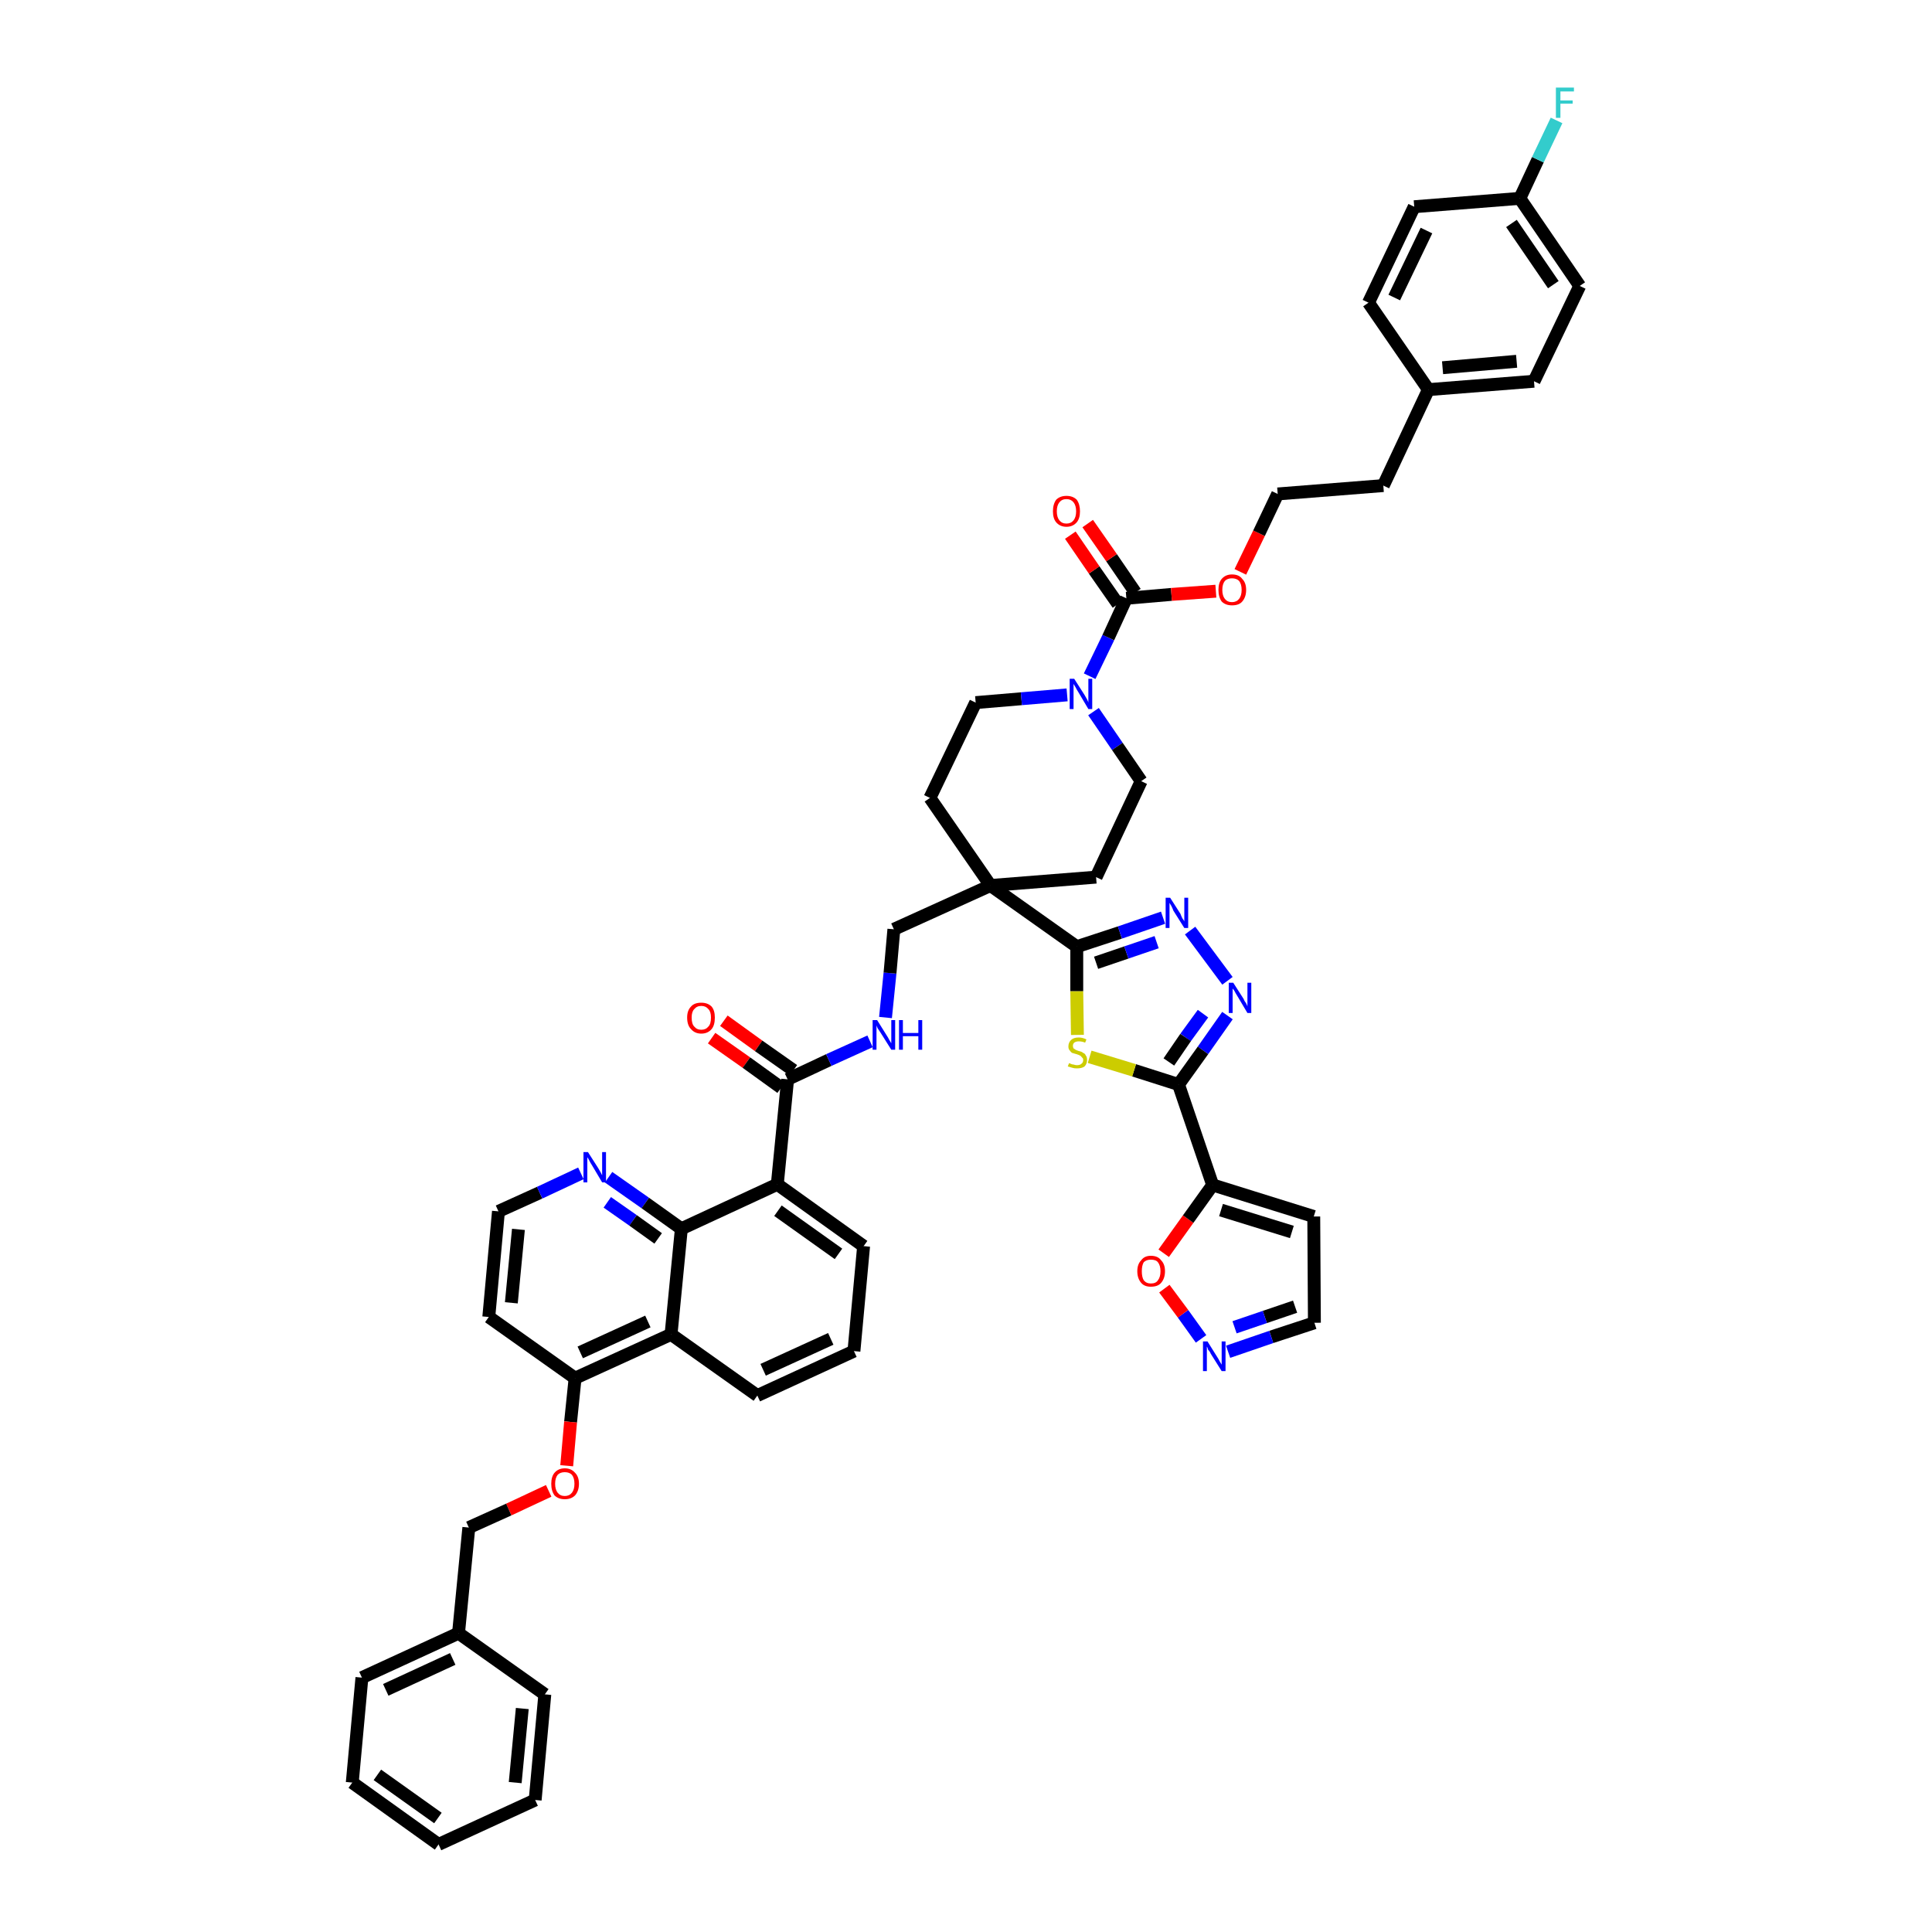 <?xml version='1.0' encoding='iso-8859-1'?>
<svg version='1.1' baseProfile='full'
              xmlns='http://www.w3.org/2000/svg'
                      xmlns:rdkit='http://www.rdkit.org/xml'
                      xmlns:xlink='http://www.w3.org/1999/xlink'
                  xml:space='preserve'
width='300px' height='300px' viewBox='0 0 300 300'>
<!-- END OF HEADER -->
<path class='bond-0 atom-0 atom-1' d='M 110.5,161.2 L 115.9,165.0' style='fill:none;fill-rule:evenodd;stroke:#FF0000;stroke-width:2.0px;stroke-linecap:butt;stroke-linejoin:miter;stroke-opacity:1' />
<path class='bond-0 atom-0 atom-1' d='M 115.9,165.0 L 121.3,168.9' style='fill:none;fill-rule:evenodd;stroke:#000000;stroke-width:2.0px;stroke-linecap:butt;stroke-linejoin:miter;stroke-opacity:1' />
<path class='bond-0 atom-0 atom-1' d='M 112.4,158.5 L 117.8,162.4' style='fill:none;fill-rule:evenodd;stroke:#FF0000;stroke-width:2.0px;stroke-linecap:butt;stroke-linejoin:miter;stroke-opacity:1' />
<path class='bond-0 atom-0 atom-1' d='M 117.8,162.4 L 123.2,166.2' style='fill:none;fill-rule:evenodd;stroke:#000000;stroke-width:2.0px;stroke-linecap:butt;stroke-linejoin:miter;stroke-opacity:1' />
<path class='bond-1 atom-1 atom-2' d='M 122.3,167.6 L 128.7,164.6' style='fill:none;fill-rule:evenodd;stroke:#000000;stroke-width:2.0px;stroke-linecap:butt;stroke-linejoin:miter;stroke-opacity:1' />
<path class='bond-1 atom-1 atom-2' d='M 128.7,164.6 L 135.1,161.7' style='fill:none;fill-rule:evenodd;stroke:#0000FF;stroke-width:2.0px;stroke-linecap:butt;stroke-linejoin:miter;stroke-opacity:1' />
<path class='bond-31 atom-1 atom-32' d='M 122.3,167.6 L 120.7,183.9' style='fill:none;fill-rule:evenodd;stroke:#000000;stroke-width:2.0px;stroke-linecap:butt;stroke-linejoin:miter;stroke-opacity:1' />
<path class='bond-2 atom-2 atom-3' d='M 137.5,158.0 L 138.2,151.1' style='fill:none;fill-rule:evenodd;stroke:#0000FF;stroke-width:2.0px;stroke-linecap:butt;stroke-linejoin:miter;stroke-opacity:1' />
<path class='bond-2 atom-2 atom-3' d='M 138.2,151.1 L 138.8,144.3' style='fill:none;fill-rule:evenodd;stroke:#000000;stroke-width:2.0px;stroke-linecap:butt;stroke-linejoin:miter;stroke-opacity:1' />
<path class='bond-3 atom-3 atom-4' d='M 138.8,144.3 L 153.8,137.5' style='fill:none;fill-rule:evenodd;stroke:#000000;stroke-width:2.0px;stroke-linecap:butt;stroke-linejoin:miter;stroke-opacity:1' />
<path class='bond-4 atom-4 atom-5' d='M 153.8,137.5 L 167.2,147.0' style='fill:none;fill-rule:evenodd;stroke:#000000;stroke-width:2.0px;stroke-linecap:butt;stroke-linejoin:miter;stroke-opacity:1' />
<path class='bond-14 atom-4 atom-15' d='M 153.8,137.5 L 144.4,123.9' style='fill:none;fill-rule:evenodd;stroke:#000000;stroke-width:2.0px;stroke-linecap:butt;stroke-linejoin:miter;stroke-opacity:1' />
<path class='bond-49 atom-31 atom-4' d='M 170.2,136.2 L 153.8,137.5' style='fill:none;fill-rule:evenodd;stroke:#000000;stroke-width:2.0px;stroke-linecap:butt;stroke-linejoin:miter;stroke-opacity:1' />
<path class='bond-5 atom-5 atom-6' d='M 167.2,147.0 L 173.9,144.8' style='fill:none;fill-rule:evenodd;stroke:#000000;stroke-width:2.0px;stroke-linecap:butt;stroke-linejoin:miter;stroke-opacity:1' />
<path class='bond-5 atom-5 atom-6' d='M 173.9,144.8 L 180.6,142.5' style='fill:none;fill-rule:evenodd;stroke:#0000FF;stroke-width:2.0px;stroke-linecap:butt;stroke-linejoin:miter;stroke-opacity:1' />
<path class='bond-5 atom-5 atom-6' d='M 170.2,149.5 L 174.9,147.9' style='fill:none;fill-rule:evenodd;stroke:#000000;stroke-width:2.0px;stroke-linecap:butt;stroke-linejoin:miter;stroke-opacity:1' />
<path class='bond-5 atom-5 atom-6' d='M 174.9,147.9 L 179.6,146.3' style='fill:none;fill-rule:evenodd;stroke:#0000FF;stroke-width:2.0px;stroke-linecap:butt;stroke-linejoin:miter;stroke-opacity:1' />
<path class='bond-51 atom-14 atom-5' d='M 167.3,160.7 L 167.2,153.9' style='fill:none;fill-rule:evenodd;stroke:#CCCC00;stroke-width:2.0px;stroke-linecap:butt;stroke-linejoin:miter;stroke-opacity:1' />
<path class='bond-51 atom-14 atom-5' d='M 167.2,153.9 L 167.2,147.0' style='fill:none;fill-rule:evenodd;stroke:#000000;stroke-width:2.0px;stroke-linecap:butt;stroke-linejoin:miter;stroke-opacity:1' />
<path class='bond-6 atom-6 atom-7' d='M 184.8,144.5 L 190.6,152.3' style='fill:none;fill-rule:evenodd;stroke:#0000FF;stroke-width:2.0px;stroke-linecap:butt;stroke-linejoin:miter;stroke-opacity:1' />
<path class='bond-7 atom-7 atom-8' d='M 190.6,157.7 L 186.8,163.1' style='fill:none;fill-rule:evenodd;stroke:#0000FF;stroke-width:2.0px;stroke-linecap:butt;stroke-linejoin:miter;stroke-opacity:1' />
<path class='bond-7 atom-7 atom-8' d='M 186.8,163.1 L 183.0,168.4' style='fill:none;fill-rule:evenodd;stroke:#000000;stroke-width:2.0px;stroke-linecap:butt;stroke-linejoin:miter;stroke-opacity:1' />
<path class='bond-7 atom-7 atom-8' d='M 186.8,157.4 L 184.1,161.1' style='fill:none;fill-rule:evenodd;stroke:#0000FF;stroke-width:2.0px;stroke-linecap:butt;stroke-linejoin:miter;stroke-opacity:1' />
<path class='bond-7 atom-7 atom-8' d='M 184.1,161.1 L 181.5,164.9' style='fill:none;fill-rule:evenodd;stroke:#000000;stroke-width:2.0px;stroke-linecap:butt;stroke-linejoin:miter;stroke-opacity:1' />
<path class='bond-8 atom-8 atom-9' d='M 183.0,168.4 L 188.3,184.0' style='fill:none;fill-rule:evenodd;stroke:#000000;stroke-width:2.0px;stroke-linecap:butt;stroke-linejoin:miter;stroke-opacity:1' />
<path class='bond-13 atom-8 atom-14' d='M 183.0,168.4 L 176.1,166.2' style='fill:none;fill-rule:evenodd;stroke:#000000;stroke-width:2.0px;stroke-linecap:butt;stroke-linejoin:miter;stroke-opacity:1' />
<path class='bond-13 atom-8 atom-14' d='M 176.1,166.2 L 169.2,164.1' style='fill:none;fill-rule:evenodd;stroke:#CCCC00;stroke-width:2.0px;stroke-linecap:butt;stroke-linejoin:miter;stroke-opacity:1' />
<path class='bond-9 atom-9 atom-10' d='M 188.3,184.0 L 204.0,188.9' style='fill:none;fill-rule:evenodd;stroke:#000000;stroke-width:2.0px;stroke-linecap:butt;stroke-linejoin:miter;stroke-opacity:1' />
<path class='bond-9 atom-9 atom-10' d='M 189.6,187.9 L 200.6,191.3' style='fill:none;fill-rule:evenodd;stroke:#000000;stroke-width:2.0px;stroke-linecap:butt;stroke-linejoin:miter;stroke-opacity:1' />
<path class='bond-54 atom-13 atom-9' d='M 180.7,194.6 L 184.5,189.3' style='fill:none;fill-rule:evenodd;stroke:#FF0000;stroke-width:2.0px;stroke-linecap:butt;stroke-linejoin:miter;stroke-opacity:1' />
<path class='bond-54 atom-13 atom-9' d='M 184.5,189.3 L 188.3,184.0' style='fill:none;fill-rule:evenodd;stroke:#000000;stroke-width:2.0px;stroke-linecap:butt;stroke-linejoin:miter;stroke-opacity:1' />
<path class='bond-10 atom-10 atom-11' d='M 204.0,188.9 L 204.1,205.4' style='fill:none;fill-rule:evenodd;stroke:#000000;stroke-width:2.0px;stroke-linecap:butt;stroke-linejoin:miter;stroke-opacity:1' />
<path class='bond-11 atom-11 atom-12' d='M 204.1,205.4 L 197.4,207.6' style='fill:none;fill-rule:evenodd;stroke:#000000;stroke-width:2.0px;stroke-linecap:butt;stroke-linejoin:miter;stroke-opacity:1' />
<path class='bond-11 atom-11 atom-12' d='M 197.4,207.6 L 190.7,209.9' style='fill:none;fill-rule:evenodd;stroke:#0000FF;stroke-width:2.0px;stroke-linecap:butt;stroke-linejoin:miter;stroke-opacity:1' />
<path class='bond-11 atom-11 atom-12' d='M 201.1,202.9 L 196.4,204.5' style='fill:none;fill-rule:evenodd;stroke:#000000;stroke-width:2.0px;stroke-linecap:butt;stroke-linejoin:miter;stroke-opacity:1' />
<path class='bond-11 atom-11 atom-12' d='M 196.4,204.5 L 191.7,206.1' style='fill:none;fill-rule:evenodd;stroke:#0000FF;stroke-width:2.0px;stroke-linecap:butt;stroke-linejoin:miter;stroke-opacity:1' />
<path class='bond-12 atom-12 atom-13' d='M 186.5,207.9 L 183.7,204.0' style='fill:none;fill-rule:evenodd;stroke:#0000FF;stroke-width:2.0px;stroke-linecap:butt;stroke-linejoin:miter;stroke-opacity:1' />
<path class='bond-12 atom-12 atom-13' d='M 183.7,204.0 L 180.8,200.1' style='fill:none;fill-rule:evenodd;stroke:#FF0000;stroke-width:2.0px;stroke-linecap:butt;stroke-linejoin:miter;stroke-opacity:1' />
<path class='bond-15 atom-15 atom-16' d='M 144.4,123.9 L 151.5,109.1' style='fill:none;fill-rule:evenodd;stroke:#000000;stroke-width:2.0px;stroke-linecap:butt;stroke-linejoin:miter;stroke-opacity:1' />
<path class='bond-16 atom-16 atom-17' d='M 151.5,109.1 L 158.6,108.5' style='fill:none;fill-rule:evenodd;stroke:#000000;stroke-width:2.0px;stroke-linecap:butt;stroke-linejoin:miter;stroke-opacity:1' />
<path class='bond-16 atom-16 atom-17' d='M 158.6,108.5 L 165.7,107.9' style='fill:none;fill-rule:evenodd;stroke:#0000FF;stroke-width:2.0px;stroke-linecap:butt;stroke-linejoin:miter;stroke-opacity:1' />
<path class='bond-17 atom-17 atom-18' d='M 169.2,105.0 L 172.1,99.0' style='fill:none;fill-rule:evenodd;stroke:#0000FF;stroke-width:2.0px;stroke-linecap:butt;stroke-linejoin:miter;stroke-opacity:1' />
<path class='bond-17 atom-17 atom-18' d='M 172.1,99.0 L 174.9,92.9' style='fill:none;fill-rule:evenodd;stroke:#000000;stroke-width:2.0px;stroke-linecap:butt;stroke-linejoin:miter;stroke-opacity:1' />
<path class='bond-29 atom-17 atom-30' d='M 169.8,110.5 L 173.5,115.9' style='fill:none;fill-rule:evenodd;stroke:#0000FF;stroke-width:2.0px;stroke-linecap:butt;stroke-linejoin:miter;stroke-opacity:1' />
<path class='bond-29 atom-17 atom-30' d='M 173.5,115.9 L 177.2,121.3' style='fill:none;fill-rule:evenodd;stroke:#000000;stroke-width:2.0px;stroke-linecap:butt;stroke-linejoin:miter;stroke-opacity:1' />
<path class='bond-18 atom-18 atom-19' d='M 176.3,92.0 L 172.6,86.6' style='fill:none;fill-rule:evenodd;stroke:#000000;stroke-width:2.0px;stroke-linecap:butt;stroke-linejoin:miter;stroke-opacity:1' />
<path class='bond-18 atom-18 atom-19' d='M 172.6,86.6 L 168.9,81.3' style='fill:none;fill-rule:evenodd;stroke:#FF0000;stroke-width:2.0px;stroke-linecap:butt;stroke-linejoin:miter;stroke-opacity:1' />
<path class='bond-18 atom-18 atom-19' d='M 173.6,93.8 L 169.9,88.5' style='fill:none;fill-rule:evenodd;stroke:#000000;stroke-width:2.0px;stroke-linecap:butt;stroke-linejoin:miter;stroke-opacity:1' />
<path class='bond-18 atom-18 atom-19' d='M 169.9,88.5 L 166.2,83.1' style='fill:none;fill-rule:evenodd;stroke:#FF0000;stroke-width:2.0px;stroke-linecap:butt;stroke-linejoin:miter;stroke-opacity:1' />
<path class='bond-19 atom-18 atom-20' d='M 174.9,92.9 L 181.9,92.3' style='fill:none;fill-rule:evenodd;stroke:#000000;stroke-width:2.0px;stroke-linecap:butt;stroke-linejoin:miter;stroke-opacity:1' />
<path class='bond-19 atom-18 atom-20' d='M 181.9,92.3 L 188.8,91.8' style='fill:none;fill-rule:evenodd;stroke:#FF0000;stroke-width:2.0px;stroke-linecap:butt;stroke-linejoin:miter;stroke-opacity:1' />
<path class='bond-20 atom-20 atom-21' d='M 192.6,88.8 L 195.5,82.8' style='fill:none;fill-rule:evenodd;stroke:#FF0000;stroke-width:2.0px;stroke-linecap:butt;stroke-linejoin:miter;stroke-opacity:1' />
<path class='bond-20 atom-20 atom-21' d='M 195.5,82.8 L 198.4,76.7' style='fill:none;fill-rule:evenodd;stroke:#000000;stroke-width:2.0px;stroke-linecap:butt;stroke-linejoin:miter;stroke-opacity:1' />
<path class='bond-21 atom-21 atom-22' d='M 198.4,76.7 L 214.8,75.4' style='fill:none;fill-rule:evenodd;stroke:#000000;stroke-width:2.0px;stroke-linecap:butt;stroke-linejoin:miter;stroke-opacity:1' />
<path class='bond-22 atom-22 atom-23' d='M 214.8,75.4 L 221.8,60.5' style='fill:none;fill-rule:evenodd;stroke:#000000;stroke-width:2.0px;stroke-linecap:butt;stroke-linejoin:miter;stroke-opacity:1' />
<path class='bond-23 atom-23 atom-24' d='M 221.8,60.5 L 238.2,59.2' style='fill:none;fill-rule:evenodd;stroke:#000000;stroke-width:2.0px;stroke-linecap:butt;stroke-linejoin:miter;stroke-opacity:1' />
<path class='bond-23 atom-23 atom-24' d='M 224.0,57.1 L 235.5,56.1' style='fill:none;fill-rule:evenodd;stroke:#000000;stroke-width:2.0px;stroke-linecap:butt;stroke-linejoin:miter;stroke-opacity:1' />
<path class='bond-52 atom-29 atom-23' d='M 212.5,47.0 L 221.8,60.5' style='fill:none;fill-rule:evenodd;stroke:#000000;stroke-width:2.0px;stroke-linecap:butt;stroke-linejoin:miter;stroke-opacity:1' />
<path class='bond-24 atom-24 atom-25' d='M 238.2,59.2 L 245.3,44.4' style='fill:none;fill-rule:evenodd;stroke:#000000;stroke-width:2.0px;stroke-linecap:butt;stroke-linejoin:miter;stroke-opacity:1' />
<path class='bond-25 atom-25 atom-26' d='M 245.3,44.4 L 236.0,30.8' style='fill:none;fill-rule:evenodd;stroke:#000000;stroke-width:2.0px;stroke-linecap:butt;stroke-linejoin:miter;stroke-opacity:1' />
<path class='bond-25 atom-25 atom-26' d='M 241.2,44.2 L 234.7,34.7' style='fill:none;fill-rule:evenodd;stroke:#000000;stroke-width:2.0px;stroke-linecap:butt;stroke-linejoin:miter;stroke-opacity:1' />
<path class='bond-26 atom-26 atom-27' d='M 236.0,30.8 L 238.8,24.8' style='fill:none;fill-rule:evenodd;stroke:#000000;stroke-width:2.0px;stroke-linecap:butt;stroke-linejoin:miter;stroke-opacity:1' />
<path class='bond-26 atom-26 atom-27' d='M 238.8,24.8 L 241.7,18.7' style='fill:none;fill-rule:evenodd;stroke:#33CCCC;stroke-width:2.0px;stroke-linecap:butt;stroke-linejoin:miter;stroke-opacity:1' />
<path class='bond-27 atom-26 atom-28' d='M 236.0,30.8 L 219.6,32.1' style='fill:none;fill-rule:evenodd;stroke:#000000;stroke-width:2.0px;stroke-linecap:butt;stroke-linejoin:miter;stroke-opacity:1' />
<path class='bond-28 atom-28 atom-29' d='M 219.6,32.1 L 212.5,47.0' style='fill:none;fill-rule:evenodd;stroke:#000000;stroke-width:2.0px;stroke-linecap:butt;stroke-linejoin:miter;stroke-opacity:1' />
<path class='bond-28 atom-28 atom-29' d='M 221.5,35.8 L 216.5,46.2' style='fill:none;fill-rule:evenodd;stroke:#000000;stroke-width:2.0px;stroke-linecap:butt;stroke-linejoin:miter;stroke-opacity:1' />
<path class='bond-30 atom-30 atom-31' d='M 177.2,121.3 L 170.2,136.2' style='fill:none;fill-rule:evenodd;stroke:#000000;stroke-width:2.0px;stroke-linecap:butt;stroke-linejoin:miter;stroke-opacity:1' />
<path class='bond-32 atom-32 atom-33' d='M 120.7,183.9 L 134.1,193.5' style='fill:none;fill-rule:evenodd;stroke:#000000;stroke-width:2.0px;stroke-linecap:butt;stroke-linejoin:miter;stroke-opacity:1' />
<path class='bond-32 atom-32 atom-33' d='M 120.8,188.0 L 130.2,194.7' style='fill:none;fill-rule:evenodd;stroke:#000000;stroke-width:2.0px;stroke-linecap:butt;stroke-linejoin:miter;stroke-opacity:1' />
<path class='bond-50 atom-49 atom-32' d='M 105.8,190.8 L 120.7,183.9' style='fill:none;fill-rule:evenodd;stroke:#000000;stroke-width:2.0px;stroke-linecap:butt;stroke-linejoin:miter;stroke-opacity:1' />
<path class='bond-33 atom-33 atom-34' d='M 134.1,193.5 L 132.6,209.8' style='fill:none;fill-rule:evenodd;stroke:#000000;stroke-width:2.0px;stroke-linecap:butt;stroke-linejoin:miter;stroke-opacity:1' />
<path class='bond-34 atom-34 atom-35' d='M 132.6,209.8 L 117.6,216.7' style='fill:none;fill-rule:evenodd;stroke:#000000;stroke-width:2.0px;stroke-linecap:butt;stroke-linejoin:miter;stroke-opacity:1' />
<path class='bond-34 atom-34 atom-35' d='M 129.0,207.9 L 118.5,212.7' style='fill:none;fill-rule:evenodd;stroke:#000000;stroke-width:2.0px;stroke-linecap:butt;stroke-linejoin:miter;stroke-opacity:1' />
<path class='bond-35 atom-35 atom-36' d='M 117.6,216.7 L 104.2,207.2' style='fill:none;fill-rule:evenodd;stroke:#000000;stroke-width:2.0px;stroke-linecap:butt;stroke-linejoin:miter;stroke-opacity:1' />
<path class='bond-36 atom-36 atom-37' d='M 104.2,207.2 L 89.3,214.0' style='fill:none;fill-rule:evenodd;stroke:#000000;stroke-width:2.0px;stroke-linecap:butt;stroke-linejoin:miter;stroke-opacity:1' />
<path class='bond-36 atom-36 atom-37' d='M 100.6,205.2 L 90.1,210.0' style='fill:none;fill-rule:evenodd;stroke:#000000;stroke-width:2.0px;stroke-linecap:butt;stroke-linejoin:miter;stroke-opacity:1' />
<path class='bond-53 atom-49 atom-36' d='M 105.8,190.8 L 104.2,207.2' style='fill:none;fill-rule:evenodd;stroke:#000000;stroke-width:2.0px;stroke-linecap:butt;stroke-linejoin:miter;stroke-opacity:1' />
<path class='bond-37 atom-37 atom-38' d='M 89.3,214.0 L 88.6,220.8' style='fill:none;fill-rule:evenodd;stroke:#000000;stroke-width:2.0px;stroke-linecap:butt;stroke-linejoin:miter;stroke-opacity:1' />
<path class='bond-37 atom-37 atom-38' d='M 88.6,220.8 L 88.0,227.6' style='fill:none;fill-rule:evenodd;stroke:#FF0000;stroke-width:2.0px;stroke-linecap:butt;stroke-linejoin:miter;stroke-opacity:1' />
<path class='bond-45 atom-37 atom-46' d='M 89.3,214.0 L 75.9,204.5' style='fill:none;fill-rule:evenodd;stroke:#000000;stroke-width:2.0px;stroke-linecap:butt;stroke-linejoin:miter;stroke-opacity:1' />
<path class='bond-38 atom-38 atom-39' d='M 85.2,231.5 L 79.0,234.4' style='fill:none;fill-rule:evenodd;stroke:#FF0000;stroke-width:2.0px;stroke-linecap:butt;stroke-linejoin:miter;stroke-opacity:1' />
<path class='bond-38 atom-38 atom-39' d='M 79.0,234.4 L 72.8,237.2' style='fill:none;fill-rule:evenodd;stroke:#000000;stroke-width:2.0px;stroke-linecap:butt;stroke-linejoin:miter;stroke-opacity:1' />
<path class='bond-39 atom-39 atom-40' d='M 72.8,237.2 L 71.2,253.6' style='fill:none;fill-rule:evenodd;stroke:#000000;stroke-width:2.0px;stroke-linecap:butt;stroke-linejoin:miter;stroke-opacity:1' />
<path class='bond-40 atom-40 atom-41' d='M 71.2,253.6 L 56.2,260.5' style='fill:none;fill-rule:evenodd;stroke:#000000;stroke-width:2.0px;stroke-linecap:butt;stroke-linejoin:miter;stroke-opacity:1' />
<path class='bond-40 atom-40 atom-41' d='M 70.3,257.6 L 59.9,262.4' style='fill:none;fill-rule:evenodd;stroke:#000000;stroke-width:2.0px;stroke-linecap:butt;stroke-linejoin:miter;stroke-opacity:1' />
<path class='bond-55 atom-45 atom-40' d='M 84.6,263.1 L 71.2,253.6' style='fill:none;fill-rule:evenodd;stroke:#000000;stroke-width:2.0px;stroke-linecap:butt;stroke-linejoin:miter;stroke-opacity:1' />
<path class='bond-41 atom-41 atom-42' d='M 56.2,260.5 L 54.7,276.8' style='fill:none;fill-rule:evenodd;stroke:#000000;stroke-width:2.0px;stroke-linecap:butt;stroke-linejoin:miter;stroke-opacity:1' />
<path class='bond-42 atom-42 atom-43' d='M 54.7,276.8 L 68.1,286.4' style='fill:none;fill-rule:evenodd;stroke:#000000;stroke-width:2.0px;stroke-linecap:butt;stroke-linejoin:miter;stroke-opacity:1' />
<path class='bond-42 atom-42 atom-43' d='M 58.6,275.6 L 68.0,282.3' style='fill:none;fill-rule:evenodd;stroke:#000000;stroke-width:2.0px;stroke-linecap:butt;stroke-linejoin:miter;stroke-opacity:1' />
<path class='bond-43 atom-43 atom-44' d='M 68.1,286.4 L 83.1,279.5' style='fill:none;fill-rule:evenodd;stroke:#000000;stroke-width:2.0px;stroke-linecap:butt;stroke-linejoin:miter;stroke-opacity:1' />
<path class='bond-44 atom-44 atom-45' d='M 83.1,279.5 L 84.6,263.1' style='fill:none;fill-rule:evenodd;stroke:#000000;stroke-width:2.0px;stroke-linecap:butt;stroke-linejoin:miter;stroke-opacity:1' />
<path class='bond-44 atom-44 atom-45' d='M 80.0,276.8 L 81.1,265.3' style='fill:none;fill-rule:evenodd;stroke:#000000;stroke-width:2.0px;stroke-linecap:butt;stroke-linejoin:miter;stroke-opacity:1' />
<path class='bond-46 atom-46 atom-47' d='M 75.9,204.5 L 77.4,188.1' style='fill:none;fill-rule:evenodd;stroke:#000000;stroke-width:2.0px;stroke-linecap:butt;stroke-linejoin:miter;stroke-opacity:1' />
<path class='bond-46 atom-46 atom-47' d='M 79.4,202.3 L 80.5,190.9' style='fill:none;fill-rule:evenodd;stroke:#000000;stroke-width:2.0px;stroke-linecap:butt;stroke-linejoin:miter;stroke-opacity:1' />
<path class='bond-47 atom-47 atom-48' d='M 77.4,188.1 L 83.8,185.2' style='fill:none;fill-rule:evenodd;stroke:#000000;stroke-width:2.0px;stroke-linecap:butt;stroke-linejoin:miter;stroke-opacity:1' />
<path class='bond-47 atom-47 atom-48' d='M 83.8,185.2 L 90.2,182.2' style='fill:none;fill-rule:evenodd;stroke:#0000FF;stroke-width:2.0px;stroke-linecap:butt;stroke-linejoin:miter;stroke-opacity:1' />
<path class='bond-48 atom-48 atom-49' d='M 94.5,182.8 L 100.2,186.8' style='fill:none;fill-rule:evenodd;stroke:#0000FF;stroke-width:2.0px;stroke-linecap:butt;stroke-linejoin:miter;stroke-opacity:1' />
<path class='bond-48 atom-48 atom-49' d='M 100.2,186.8 L 105.8,190.8' style='fill:none;fill-rule:evenodd;stroke:#000000;stroke-width:2.0px;stroke-linecap:butt;stroke-linejoin:miter;stroke-opacity:1' />
<path class='bond-48 atom-48 atom-49' d='M 94.3,186.7 L 98.3,189.5' style='fill:none;fill-rule:evenodd;stroke:#0000FF;stroke-width:2.0px;stroke-linecap:butt;stroke-linejoin:miter;stroke-opacity:1' />
<path class='bond-48 atom-48 atom-49' d='M 98.3,189.5 L 102.2,192.3' style='fill:none;fill-rule:evenodd;stroke:#000000;stroke-width:2.0px;stroke-linecap:butt;stroke-linejoin:miter;stroke-opacity:1' />
<path  class='atom-0' d='M 106.7 158.0
Q 106.7 156.9, 107.3 156.3
Q 107.8 155.7, 108.9 155.7
Q 109.9 155.7, 110.5 156.3
Q 111.0 156.9, 111.0 158.0
Q 111.0 159.2, 110.5 159.8
Q 109.9 160.5, 108.9 160.5
Q 107.9 160.5, 107.3 159.8
Q 106.7 159.2, 106.7 158.0
M 108.9 159.9
Q 109.6 159.9, 110.0 159.4
Q 110.4 159.0, 110.4 158.0
Q 110.4 157.1, 110.0 156.7
Q 109.6 156.2, 108.9 156.2
Q 108.2 156.2, 107.8 156.7
Q 107.4 157.1, 107.4 158.0
Q 107.4 159.0, 107.8 159.4
Q 108.2 159.9, 108.9 159.9
' fill='#FF0000'/>
<path  class='atom-2' d='M 136.2 158.4
L 137.7 160.8
Q 137.9 161.1, 138.1 161.5
Q 138.4 162.0, 138.4 162.0
L 138.4 158.4
L 139.0 158.4
L 139.0 163.0
L 138.4 163.0
L 136.7 160.3
Q 136.5 160.0, 136.3 159.7
Q 136.1 159.3, 136.1 159.2
L 136.1 163.0
L 135.5 163.0
L 135.5 158.4
L 136.2 158.4
' fill='#0000FF'/>
<path  class='atom-2' d='M 139.6 158.4
L 140.2 158.4
L 140.2 160.4
L 142.6 160.4
L 142.6 158.4
L 143.2 158.4
L 143.2 163.0
L 142.6 163.0
L 142.6 160.9
L 140.2 160.9
L 140.2 163.0
L 139.6 163.0
L 139.6 158.4
' fill='#0000FF'/>
<path  class='atom-6' d='M 181.7 139.4
L 183.3 141.9
Q 183.4 142.2, 183.6 142.6
Q 183.9 143.0, 183.9 143.1
L 183.9 139.4
L 184.5 139.4
L 184.5 144.1
L 183.9 144.1
L 182.2 141.4
Q 182.1 141.1, 181.9 140.7
Q 181.7 140.4, 181.6 140.2
L 181.6 144.1
L 181.0 144.1
L 181.0 139.4
L 181.7 139.4
' fill='#0000FF'/>
<path  class='atom-7' d='M 191.5 152.6
L 193.1 155.1
Q 193.2 155.4, 193.5 155.8
Q 193.7 156.2, 193.7 156.3
L 193.7 152.6
L 194.3 152.6
L 194.3 157.3
L 193.7 157.3
L 192.1 154.6
Q 191.9 154.3, 191.7 153.9
Q 191.5 153.6, 191.4 153.5
L 191.4 157.3
L 190.8 157.3
L 190.8 152.6
L 191.5 152.6
' fill='#0000FF'/>
<path  class='atom-12' d='M 187.5 208.3
L 189.0 210.7
Q 189.2 211.0, 189.4 211.4
Q 189.7 211.9, 189.7 211.9
L 189.7 208.3
L 190.3 208.3
L 190.3 212.9
L 189.7 212.9
L 188.0 210.2
Q 187.9 209.9, 187.6 209.6
Q 187.5 209.2, 187.4 209.1
L 187.4 212.9
L 186.8 212.9
L 186.8 208.3
L 187.5 208.3
' fill='#0000FF'/>
<path  class='atom-13' d='M 176.6 197.4
Q 176.6 196.3, 177.2 195.7
Q 177.7 195.0, 178.7 195.0
Q 179.8 195.0, 180.3 195.7
Q 180.9 196.3, 180.9 197.4
Q 180.9 198.5, 180.3 199.2
Q 179.8 199.8, 178.7 199.8
Q 177.7 199.8, 177.2 199.2
Q 176.6 198.5, 176.6 197.4
M 178.7 199.3
Q 179.5 199.3, 179.8 198.8
Q 180.2 198.3, 180.2 197.4
Q 180.2 196.5, 179.8 196.0
Q 179.5 195.6, 178.7 195.6
Q 178.0 195.6, 177.6 196.0
Q 177.3 196.5, 177.3 197.4
Q 177.3 198.3, 177.6 198.8
Q 178.0 199.3, 178.7 199.3
' fill='#FF0000'/>
<path  class='atom-14' d='M 166.0 165.1
Q 166.1 165.1, 166.3 165.2
Q 166.5 165.3, 166.7 165.3
Q 167.0 165.4, 167.2 165.4
Q 167.7 165.4, 167.9 165.2
Q 168.2 165.0, 168.2 164.6
Q 168.2 164.3, 168.0 164.2
Q 167.9 164.0, 167.7 163.9
Q 167.5 163.8, 167.2 163.7
Q 166.8 163.6, 166.5 163.5
Q 166.3 163.4, 166.1 163.1
Q 165.9 162.9, 165.9 162.5
Q 165.9 161.9, 166.3 161.5
Q 166.7 161.1, 167.5 161.1
Q 168.1 161.1, 168.7 161.4
L 168.5 161.9
Q 168.0 161.7, 167.5 161.7
Q 167.1 161.7, 166.8 161.9
Q 166.6 162.1, 166.6 162.4
Q 166.6 162.6, 166.7 162.8
Q 166.9 162.9, 167.0 163.0
Q 167.2 163.1, 167.5 163.2
Q 168.0 163.3, 168.2 163.5
Q 168.5 163.6, 168.6 163.9
Q 168.8 164.1, 168.8 164.6
Q 168.8 165.2, 168.4 165.6
Q 168.0 165.9, 167.2 165.9
Q 166.8 165.9, 166.5 165.8
Q 166.2 165.7, 165.8 165.6
L 166.0 165.1
' fill='#CCCC00'/>
<path  class='atom-17' d='M 166.8 105.4
L 168.4 107.9
Q 168.5 108.1, 168.8 108.6
Q 169.0 109.0, 169.0 109.1
L 169.0 105.4
L 169.6 105.4
L 169.6 110.1
L 169.0 110.1
L 167.4 107.4
Q 167.2 107.1, 167.0 106.7
Q 166.8 106.4, 166.7 106.2
L 166.7 110.1
L 166.1 110.1
L 166.1 105.4
L 166.8 105.4
' fill='#0000FF'/>
<path  class='atom-19' d='M 163.5 79.4
Q 163.5 78.3, 164.0 77.6
Q 164.6 77.0, 165.6 77.0
Q 166.6 77.0, 167.2 77.6
Q 167.7 78.3, 167.7 79.4
Q 167.7 80.5, 167.2 81.1
Q 166.6 81.8, 165.6 81.8
Q 164.6 81.8, 164.0 81.1
Q 163.5 80.5, 163.5 79.4
M 165.6 81.3
Q 166.3 81.3, 166.7 80.8
Q 167.1 80.3, 167.1 79.4
Q 167.1 78.5, 166.7 78.0
Q 166.3 77.5, 165.6 77.5
Q 164.9 77.5, 164.5 78.0
Q 164.1 78.5, 164.1 79.4
Q 164.1 80.3, 164.5 80.8
Q 164.9 81.3, 165.6 81.3
' fill='#FF0000'/>
<path  class='atom-20' d='M 189.2 91.6
Q 189.2 90.5, 189.7 89.9
Q 190.3 89.2, 191.3 89.2
Q 192.4 89.2, 192.9 89.9
Q 193.5 90.5, 193.5 91.6
Q 193.5 92.7, 192.9 93.4
Q 192.4 94.0, 191.3 94.0
Q 190.3 94.0, 189.7 93.4
Q 189.2 92.7, 189.2 91.6
M 191.3 93.5
Q 192.0 93.5, 192.4 93.0
Q 192.8 92.5, 192.8 91.6
Q 192.8 90.7, 192.4 90.2
Q 192.0 89.8, 191.3 89.8
Q 190.6 89.8, 190.2 90.2
Q 189.8 90.7, 189.8 91.6
Q 189.8 92.5, 190.2 93.0
Q 190.6 93.5, 191.3 93.5
' fill='#FF0000'/>
<path  class='atom-27' d='M 241.6 13.6
L 244.4 13.6
L 244.4 14.2
L 242.3 14.2
L 242.3 15.6
L 244.2 15.6
L 244.2 16.1
L 242.3 16.1
L 242.3 18.3
L 241.6 18.3
L 241.6 13.6
' fill='#33CCCC'/>
<path  class='atom-38' d='M 85.6 230.4
Q 85.6 229.3, 86.1 228.7
Q 86.7 228.0, 87.7 228.0
Q 88.7 228.0, 89.3 228.7
Q 89.9 229.3, 89.9 230.4
Q 89.9 231.5, 89.3 232.2
Q 88.7 232.8, 87.7 232.8
Q 86.7 232.8, 86.1 232.2
Q 85.6 231.5, 85.6 230.4
M 87.7 232.3
Q 88.4 232.3, 88.8 231.8
Q 89.2 231.3, 89.2 230.4
Q 89.2 229.5, 88.8 229.0
Q 88.4 228.6, 87.7 228.6
Q 87.0 228.6, 86.6 229.0
Q 86.2 229.5, 86.2 230.4
Q 86.2 231.3, 86.6 231.8
Q 87.0 232.3, 87.7 232.3
' fill='#FF0000'/>
<path  class='atom-48' d='M 91.3 178.9
L 92.9 181.4
Q 93.0 181.6, 93.3 182.1
Q 93.5 182.5, 93.5 182.5
L 93.5 178.9
L 94.1 178.9
L 94.1 183.6
L 93.5 183.6
L 91.9 180.9
Q 91.7 180.6, 91.5 180.2
Q 91.3 179.8, 91.2 179.7
L 91.2 183.6
L 90.6 183.6
L 90.6 178.9
L 91.3 178.9
' fill='#0000FF'/>
</svg>
